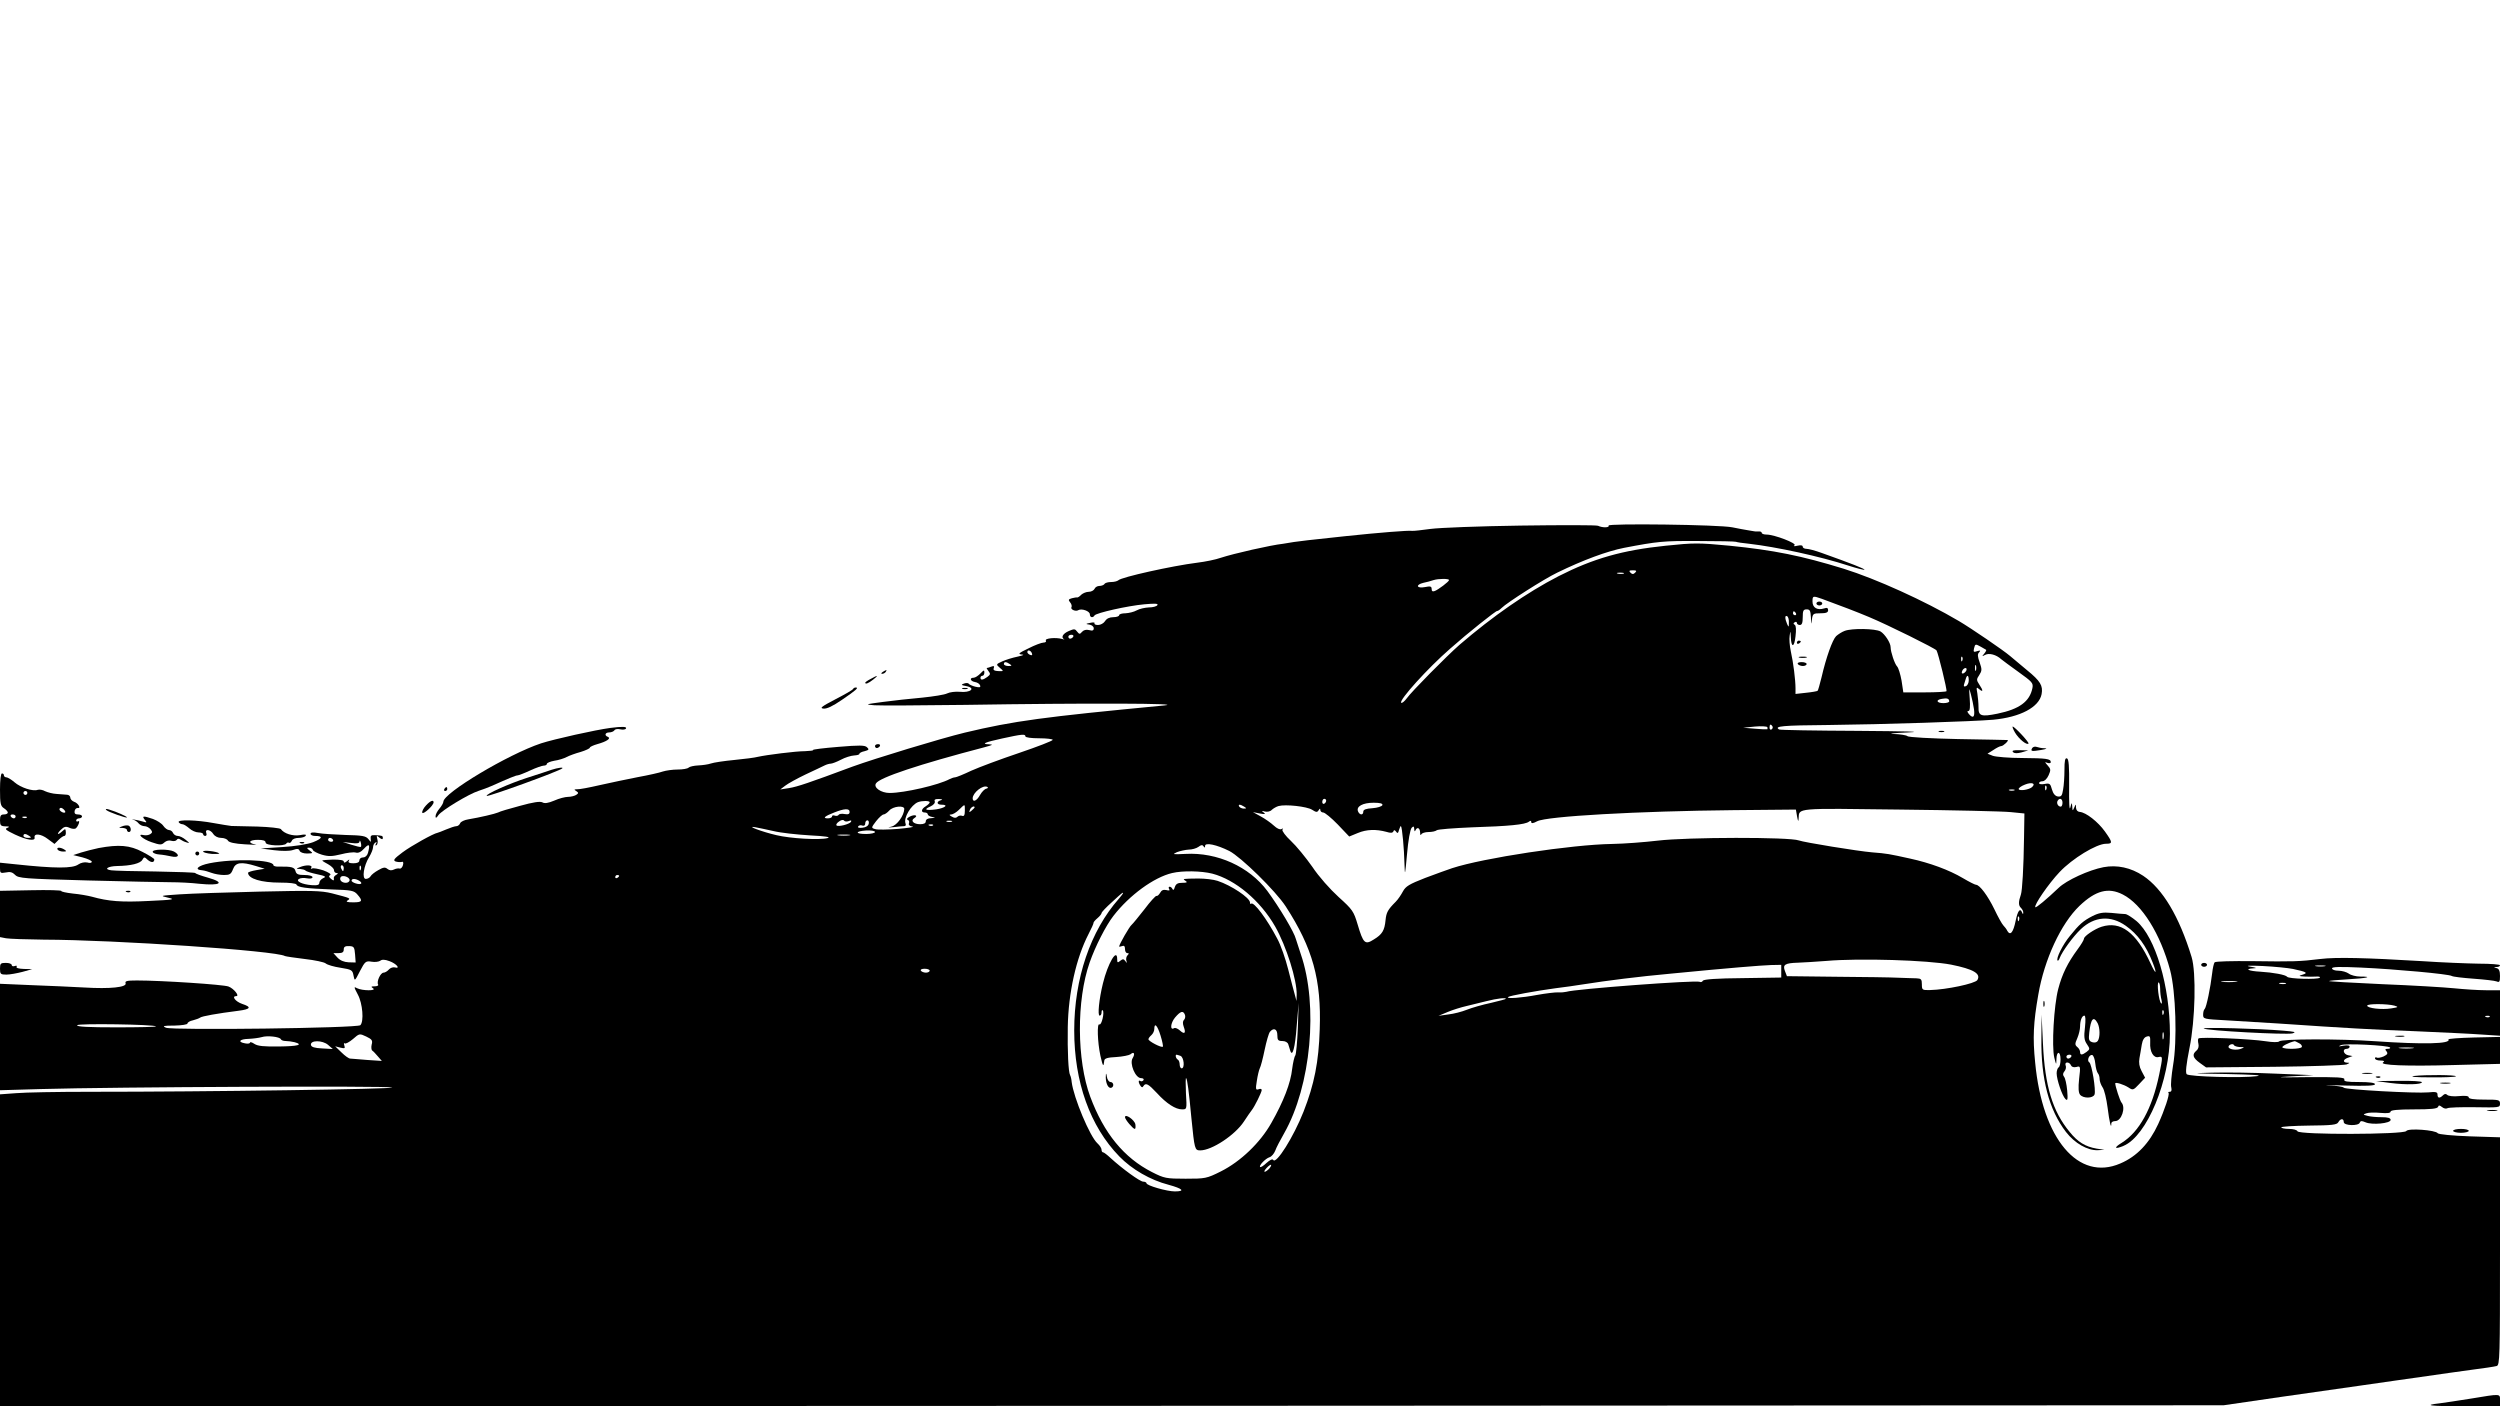 <?xml version="1.0" standalone="no"?>
<!DOCTYPE svg PUBLIC "-//W3C//DTD SVG 20010904//EN"
 "http://www.w3.org/TR/2001/REC-SVG-20010904/DTD/svg10.dtd">
<svg version="1.0" xmlns="http://www.w3.org/2000/svg"
 width="1280pt" height="720pt" viewBox="0 0 1280 720"
 preserveAspectRatio="xMidYMid meet">

<g transform="translate(0,720) scale(0.1,-0.1)"
fill="#000000" stroke="none">
<path d="M7785 4509 c-209 -3 -416 -11 -460 -17 -44 -6 -87 -11 -95 -10 -19 3
-169 -9 -340 -27 -196 -21 -232 -25 -265 -30 -16 -3 -41 -7 -55 -9 -64 -7
-253 -50 -320 -72 -25 -9 -79 -20 -120 -25 -128 -16 -389 -74 -404 -90 -6 -5
-22 -9 -37 -9 -15 0 -31 -4 -34 -10 -3 -5 -15 -10 -26 -10 -11 0 -22 -7 -25
-15 -4 -8 -17 -15 -29 -15 -13 0 -30 -7 -39 -15 -8 -9 -18 -15 -21 -14 -3 1
-15 -1 -27 -4 -18 -5 -19 -9 -9 -21 7 -8 10 -19 7 -25 -7 -11 22 -24 35 -15
17 10 59 -5 59 -21 0 -17 16 -20 24 -6 9 13 168 49 255 57 55 5 72 4 67 -4 -4
-7 -24 -12 -44 -12 -20 -1 -48 -7 -62 -15 -14 -8 -40 -14 -57 -15 -18 0 -33
-4 -33 -10 0 -5 -13 -10 -30 -10 -19 0 -34 -7 -42 -20 -7 -11 -23 -20 -36 -20
-13 0 -21 4 -18 9 3 4 -7 6 -22 2 -25 -5 -25 -6 -4 -9 12 -2 22 -10 22 -19 0
-11 -6 -14 -24 -9 -15 4 -28 0 -36 -9 -11 -13 -14 -13 -25 1 -11 15 -15 15
-43 3 -30 -13 -41 -32 -24 -42 4 -2 0 -2 -8 1 -34 10 -93 4 -85 -8 3 -5 -2
-10 -12 -10 -10 0 -45 -13 -78 -30 -48 -23 -55 -29 -35 -31 17 -1 10 -4 -20
-11 -25 -5 -60 -16 -78 -24 -33 -15 -33 -16 -13 -33 21 -18 21 -18 -8 -17 -20
1 -27 5 -23 15 4 10 1 13 -12 8 -10 -4 -20 -7 -23 -7 -3 0 1 -7 8 -16 11 -14
10 -18 -6 -30 -22 -16 -35 -18 -35 -4 0 6 5 10 10 10 6 0 10 8 10 17 0 14 -3
13 -20 -5 -12 -12 -27 -22 -35 -22 -23 0 -17 -18 7 -22 12 -2 23 -9 26 -17 4
-11 -2 -12 -24 -7 -16 4 -31 11 -34 15 -3 5 -14 5 -25 1 -16 -6 -14 -8 13 -13
50 -10 21 -35 -34 -29 -23 2 -52 -2 -64 -8 -13 -7 -71 -16 -129 -22 -58 -5
-149 -15 -201 -22 -91 -12 -93 -13 -43 -17 29 -2 238 -1 465 2 622 10 1136 8
1018 -3 -619 -59 -769 -79 -1020 -139 -124 -30 -459 -132 -575 -174 -223 -83
-282 -103 -325 -110 l-45 -7 25 19 c14 11 61 37 105 58 44 21 88 41 97 46 10
5 24 9 31 9 7 0 31 9 52 20 22 12 52 21 68 22 15 1 27 4 27 8 0 5 12 11 27 14
22 6 24 9 12 20 -11 11 -39 11 -147 2 -74 -6 -132 -13 -129 -16 3 -3 -16 -5
-41 -6 -48 0 -197 -19 -242 -29 -14 -4 -68 -11 -120 -16 -52 -5 -106 -13 -120
-18 -14 -5 -43 -9 -65 -10 -22 -1 -44 -6 -49 -11 -6 -6 -31 -10 -57 -10 -25 0
-59 -5 -75 -10 -16 -6 -74 -19 -129 -29 -55 -11 -143 -29 -195 -41 -52 -12
-104 -22 -115 -21 -16 0 -17 -2 -5 -9 13 -9 13 -11 0 -20 -8 -5 -27 -10 -42
-10 -14 0 -46 -8 -70 -19 -31 -13 -50 -16 -61 -9 -12 6 -47 1 -115 -18 -53
-14 -104 -29 -112 -34 -16 -7 -92 -25 -152 -35 -20 -3 -39 -12 -42 -20 -3 -8
-12 -15 -19 -15 -8 0 -32 -8 -53 -17 -22 -9 -41 -17 -44 -17 -20 -3 -135 -67
-179 -100 -44 -33 -50 -41 -35 -47 11 -3 24 -4 31 -2 7 3 10 -3 6 -17 -3 -11
-11 -19 -17 -17 -6 2 -19 0 -29 -5 -12 -6 -23 -5 -33 3 -12 10 -21 9 -47 -6
-18 -10 -36 -24 -40 -32 -4 -7 -15 -13 -24 -13 -21 0 -11 67 17 112 11 18 20
41 20 50 0 9 5 20 12 24 7 5 8 3 3 -6 -5 -8 -4 -11 3 -7 5 4 8 17 4 30 -5 20
-4 21 11 8 11 -9 17 -10 17 -2 0 12 -2 13 -40 15 -20 1 -24 -3 -22 -19 2 -19
2 -19 -12 -1 -13 16 -31 19 -118 21 -57 2 -120 6 -140 10 -25 5 -38 3 -38 -4
0 -6 10 -11 23 -11 43 0 38 -13 -10 -32 -29 -11 -93 -21 -158 -25 l-110 -7 68
-9 c43 -5 79 -5 97 1 22 8 30 7 34 -4 3 -8 19 -14 38 -14 31 1 32 1 14 15 -16
12 -17 15 -4 15 9 0 18 -5 20 -12 2 -6 23 -17 46 -24 35 -10 52 -9 98 2 30 8
64 12 75 9 13 -4 27 2 44 21 25 27 31 21 19 -23 -4 -14 -14 -23 -25 -23 -11 0
-19 -7 -19 -15 0 -10 -10 -15 -31 -15 -21 0 -28 4 -23 13 5 8 2 8 -9 -2 -11
-9 -17 -10 -17 -2 0 7 -20 10 -55 10 -30 -1 -55 -3 -55 -5 0 -2 13 -10 30 -19
16 -9 30 -22 30 -30 0 -8 6 -15 13 -15 9 0 9 -2 -1 -9 -8 -4 -13 -11 -13 -15
2 -16 0 -17 -14 -6 -12 10 -13 15 -4 20 6 4 -9 14 -36 24 -26 8 -52 13 -58 9
-6 -3 -7 -1 -3 5 8 14 -29 15 -59 2 -20 -8 -20 -9 1 -9 11 -1 24 -4 28 -8 4
-5 31 -13 59 -19 43 -9 49 -13 32 -20 -11 -5 -20 -16 -20 -24 0 -11 -10 -14
-39 -12 -51 4 -84 21 -65 32 7 5 26 6 41 3 17 -3 28 -1 28 6 0 6 -17 11 -41
11 -32 0 -42 4 -46 20 -5 20 -20 24 -85 23 -16 -1 -28 3 -28 7 0 29 -204 35
-328 10 -59 -12 -81 -33 -36 -36 10 -1 32 -7 47 -13 16 -6 44 -11 64 -11 29 0
36 4 46 30 13 35 42 39 117 16 l45 -14 -42 -7 c-24 -4 -43 -10 -43 -14 1 -30
67 -50 165 -50 47 0 81 -4 83 -10 5 -14 47 -20 180 -25 102 -3 115 -6 132 -26
29 -33 25 -40 -22 -40 -31 0 -39 3 -28 10 17 11 16 11 -80 36 -57 14 -104 15
-370 9 -168 -4 -352 -10 -410 -14 -101 -7 -103 -7 -60 -17 40 -9 30 -11 -100
-17 -137 -7 -205 -2 -290 22 -19 5 -63 13 -97 16 -35 4 -61 10 -59 13 2 4 -67
6 -155 4 l-159 -3 0 -118 0 -119 31 -6 c17 -3 104 -6 193 -7 366 -1 1192 -57
1235 -84 5 -2 50 -9 101 -15 52 -6 100 -16 108 -23 8 -7 42 -17 76 -22 57 -9
61 -12 66 -40 6 -30 6 -30 33 23 26 50 30 53 60 48 17 -3 37 0 44 5 8 7 23 7
47 -2 36 -13 59 -41 27 -32 -10 2 -23 -3 -30 -11 -8 -9 -20 -16 -27 -16 -16 0
-37 -46 -28 -61 3 -5 -5 -9 -18 -9 -18 0 -20 -2 -8 -10 21 -14 -55 -13 -81 0
-18 10 -18 8 3 -32 25 -46 32 -138 13 -157 -15 -15 -961 -27 -995 -13 -21 9
-14 11 43 11 37 1 67 5 67 11 0 5 12 13 28 16 15 4 32 10 37 14 9 7 86 21 197
35 62 8 67 19 18 35 -35 12 -56 40 -30 40 18 0 -13 39 -40 49 -24 10 -343 31
-469 31 -51 0 -62 -3 -58 -14 8 -21 -80 -30 -211 -22 -59 3 -180 9 -269 12
l-163 7 0 -273 0 -272 208 6 c376 11 1787 17 1800 8 12 -8 -927 -22 -1553 -22
-159 0 -327 -3 -372 -7 l-83 -6 0 -799 0 -798 5693 2 5692 3 295 43 c162 23
342 49 400 57 143 21 226 32 350 50 58 9 157 22 220 31 63 8 123 17 133 20 16
5 17 42 17 588 l0 583 -156 5 c-87 3 -159 10 -163 16 -10 16 -152 27 -161 11
-12 -18 -551 -20 -557 -1 -3 7 -21 12 -44 12 -21 0 -39 4 -39 8 0 4 64 8 142
9 118 1 143 4 150 17 11 20 28 21 28 1 0 -19 76 -21 82 -3 4 10 10 10 29 2 33
-15 129 -6 129 12 0 10 -14 14 -47 14 -27 0 -59 3 -72 7 -23 6 -23 7 -5 13 10
4 43 5 72 2 35 -3 52 -1 52 7 0 7 37 11 119 11 87 0 120 3 124 13 3 9 7 9 20
-1 9 -8 22 -10 28 -6 7 4 70 6 141 5 124 -2 128 -2 128 18 0 20 -6 21 -80 21
-53 0 -80 4 -80 11 0 8 -17 10 -50 7 -27 -3 -54 0 -60 6 -7 7 -14 6 -22 -2
-17 -17 -28 -15 -28 4 0 13 -9 15 -47 11 -63 -6 -426 14 -433 24 -3 5 -37 10
-75 12 -39 2 -1 2 83 -1 108 -3 152 -1 152 7 0 7 -28 11 -81 11 -63 0 -80 3
-76 13 4 11 -33 13 -192 12 -149 -2 -169 -1 -81 4 l115 6 -195 8 c-107 5 -253
7 -325 5 -113 -3 -104 -4 75 -7 137 -3 188 -6 155 -11 -72 -10 -346 -3 -359
10 -7 7 -3 47 14 133 30 145 35 389 11 467 -64 209 -148 349 -248 416 -63 42
-134 57 -203 44 -74 -14 -190 -67 -230 -106 -61 -58 -115 -103 -119 -99 -9 9
68 121 124 180 65 69 189 145 238 145 35 0 34 7 -6 63 -35 49 -97 98 -129 100
-11 1 -18 9 -19 22 0 20 0 20 -9 0 -8 -18 -9 -18 -10 5 -2 24 -3 23 -10 -5 -5
-18 -7 27 -6 109 1 103 -2 140 -11 143 -10 4 -13 -12 -13 -59 0 -35 -3 -80 -7
-101 -5 -31 -9 -37 -27 -35 -13 2 -24 14 -30 36 -8 30 -12 33 -38 28 -15 -3
-28 -1 -28 4 0 6 8 10 18 10 10 0 23 13 31 31 12 27 11 32 -5 50 -16 18 -16
19 -1 13 9 -3 17 -2 17 4 0 17 -22 20 -147 21 -67 0 -134 6 -149 11 l-28 11
30 19 c16 11 34 20 40 20 11 0 41 29 33 31 -2 0 -116 3 -254 5 -137 3 -254 9
-259 15 -6 5 -37 10 -70 11 -34 1 0 5 74 8 85 4 -10 6 -258 8 -216 1 -397 4
-403 7 -27 17 14 21 254 23 274 3 739 18 842 27 139 13 235 64 248 131 8 43
-6 67 -75 123 -34 29 -73 61 -86 72 -35 30 -201 143 -262 179 -178 105 -424
216 -590 268 -218 67 -357 95 -585 118 -158 15 -181 15 -326 0 -222 -23 -370
-65 -549 -156 -163 -84 -337 -205 -508 -352 -64 -56 -248 -242 -269 -273 -12
-16 -25 -27 -29 -23 -12 13 136 177 251 277 89 79 236 196 241 193 2 -1 12 5
22 15 27 27 218 149 285 181 133 65 256 110 342 127 172 33 202 36 378 35 104
0 192 -2 195 -4 4 -2 34 -7 67 -10 139 -16 362 -64 509 -112 43 -14 80 -23 82
-21 4 4 -65 31 -219 86 -33 12 -67 21 -78 21 -10 0 -19 5 -19 11 0 7 -10 9
-27 5 -17 -4 -23 -3 -15 2 14 10 -104 55 -143 55 -14 0 -25 4 -25 9 0 5 -8 8
-17 7 -10 -1 -20 0 -23 1 -3 1 -16 3 -30 5 -14 2 -50 9 -80 15 -65 14 -642 21
-634 9 6 -11 -31 -12 -54 -1 -9 4 -188 4 -397 1z m587 -241 c-9 -9 -15 -9 -24
0 -9 9 -7 12 12 12 19 0 21 -3 12 -12z m-59 -5 c-7 -2 -21 -2 -30 0 -10 3 -4
5 12 5 17 0 24 -2 18 -5z m-894 -33 c0 -8 -55 -49 -73 -56 -11 -4 -16 -1 -16
10 0 14 -6 16 -35 10 -42 -8 -49 12 -7 22 15 3 38 9 52 14 26 8 80 8 79 0z
m1909 -96 c101 -37 179 -67 241 -93 98 -41 340 -161 346 -171 9 -15 55 -203
51 -209 -2 -3 -53 -6 -113 -6 l-108 0 -9 60 c-6 33 -16 66 -23 73 -12 12 -33
74 -33 98 0 23 -30 68 -52 81 -27 15 -146 17 -183 3 -14 -5 -34 -18 -44 -27
-19 -19 -51 -108 -75 -212 -9 -35 -17 -66 -20 -68 -2 -2 -29 -7 -59 -10 l-54
-6 0 29 c0 42 -11 131 -24 189 -6 28 -9 64 -6 80 4 28 4 27 6 -7 2 -56 18 -54
24 4 4 33 3 55 -4 59 -8 5 -8 8 0 13 6 4 11 2 11 -3 0 -6 7 -11 15 -11 11 0
15 11 15 40 0 33 3 40 20 40 17 0 20 -7 22 -42 1 -37 2 -39 5 -10 4 30 7 32
44 32 29 0 39 4 39 16 0 11 -6 14 -20 9 -35 -11 -60 3 -60 35 0 30 2 30 48 14z
m-133 -74 c3 -5 1 -10 -4 -10 -6 0 -11 5 -11 10 0 6 2 10 4 10 3 0 8 -4 11
-10z m-36 -48 c0 -24 -1 -25 -9 -7 -12 28 -12 47 0 40 6 -3 10 -18 9 -33z
m-3664 -72 c-3 -5 -10 -10 -16 -10 -5 0 -9 5 -9 10 0 6 7 10 16 10 8 0 12 -4
9 -10z m4648 -52 c12 -7 24 -14 26 -15 2 -2 -2 -10 -10 -20 -13 -15 -12 -15 5
-6 20 11 57 1 82 -22 6 -5 46 -35 88 -65 71 -51 77 -57 72 -83 -14 -69 -67
-108 -179 -131 -84 -17 -98 -12 -97 33 0 20 -3 52 -6 71 -6 32 -5 34 10 21 20
-17 21 -7 0 24 -15 23 -15 27 0 49 14 22 14 29 2 64 -11 30 -12 43 -3 52 9 10
7 11 -10 6 -18 -6 -20 -4 -16 14 6 24 7 24 36 8z m-4860 -32 c4 -10 1 -13 -9
-9 -7 3 -14 9 -14 14 0 14 17 10 23 -5z m4764 -38 c-3 -8 -6 -5 -6 6 -1 11 2
17 5 13 3 -3 4 -12 1 -19z m-4877 -18 c12 -8 11 -10 -7 -10 -13 0 -23 5 -23
10 0 13 11 13 30 0z m4947 -32 c-3 -7 -5 -2 -5 12 0 14 2 19 5 13 2 -7 2 -19
0 -25z m-49 0 c-2 -6 -10 -14 -16 -16 -7 -2 -10 2 -6 12 7 18 28 22 22 4z m12
-52 c0 -13 -7 -26 -14 -29 -10 -4 -13 -1 -10 9 2 7 6 21 9 29 7 23 15 18 15
-9z m27 -148 c5 -40 -5 -49 -27 -23 -8 10 -9 15 -1 15 7 0 9 21 6 63 -4 58 -4
59 6 22 6 -22 13 -57 16 -77z m-127 41 c0 -5 -13 -9 -30 -9 -35 0 -41 17 -7
22 26 5 37 1 37 -13z m-931 -143 c-2 -1 -31 0 -64 3 l-60 5 60 6 c33 3 62 1
64 -3 1 -5 1 -9 0 -11z m26 15 c3 -5 1 -12 -5 -16 -5 -3 -10 1 -10 9 0 18 6
21 15 7z m-3825 -51 c0 -6 30 -10 70 -10 39 0 70 -4 70 -8 0 -5 -78 -35 -172
-67 -95 -32 -205 -73 -245 -91 -40 -19 -77 -34 -83 -34 -6 0 -18 -4 -28 -9
-55 -30 -232 -71 -307 -71 -44 0 -84 28 -70 49 18 30 219 97 555 185 41 11 48
14 26 15 -45 1 -27 10 65 30 101 22 119 24 119 11z m5154 -260 c-15 -13 -62
-21 -68 -11 -3 5 11 16 32 24 35 14 57 6 36 -13z m-5354 -8 c-8 -1 -23 -16
-32 -32 -17 -31 -38 -40 -38 -17 1 29 53 70 75 58 6 -3 3 -7 -5 -9z m5427 -4
c-3 -8 -6 -5 -6 6 -1 11 2 17 5 13 3 -3 4 -12 1 -19z m-164 -5 c-7 -2 -19 -2
-25 0 -7 3 -2 5 12 5 14 0 19 -2 13 -5z m-5495 -50 c-24 -6 -23 -23 2 -23 39
0 19 -17 -27 -24 -55 -7 -66 -1 -29 15 15 7 25 18 22 26 -4 9 3 13 22 12 17
-1 20 -3 10 -6z m1972 -2 c0 -6 -4 -13 -10 -16 -5 -3 -10 1 -10 9 0 9 5 16 10
16 6 0 10 -4 10 -9z m3770 -11 c0 -11 -4 -20 -9 -20 -14 0 -23 18 -16 30 10
17 25 11 25 -10z m-5800 2 c0 -4 -9 -13 -20 -20 -24 -14 -26 -32 -5 -32 8 0
15 -4 15 -9 0 -5 10 -12 23 -14 19 -4 18 -4 -5 -6 -18 0 -28 -7 -28 -16 0 -10
-10 -15 -29 -15 -33 0 -51 18 -30 31 23 14 2 21 -23 8 -13 -7 -18 -14 -11 -16
7 -3 10 -10 7 -18 -4 -8 3 -15 18 -17 13 -2 -21 -7 -74 -12 -53 -4 -106 -5
-117 -1 -21 6 -21 7 5 41 15 19 32 34 38 34 6 0 19 9 29 20 19 22 77 28 77 8
-2 -35 -37 -83 -65 -90 -23 -6 -21 -6 10 -3 22 3 46 5 54 5 8 0 11 6 7 15 -10
28 28 93 64 108 22 8 60 8 60 -1z m2318 -14 c-3 -7 -25 -14 -51 -16 -33 -2
-47 -7 -47 -18 0 -19 -19 -18 -27 2 -10 25 24 44 80 44 34 0 47 -4 45 -12z
m-2138 -29 c0 -22 -4 -30 -14 -26 -7 3 -18 1 -24 -5 -7 -7 -16 -7 -29 1 -14 8
-14 10 -3 11 9 0 27 11 40 24 32 31 30 32 30 -5z m1430 21 c13 -8 13 -10 -2
-10 -9 0 -20 5 -23 10 -8 13 5 13 25 0z m348 -16 c20 -13 26 -14 33 -3 6 10 9
11 9 2 0 -7 7 -13 15 -13 8 0 42 -28 74 -61 l59 -62 44 18 c45 19 94 20 146 6
22 -7 32 -6 36 2 3 9 7 8 14 -1 7 -11 11 -8 15 9 4 13 8 21 10 19 6 -7 16
-113 18 -195 2 -63 3 -57 13 52 6 70 16 127 24 135 9 9 12 8 13 -7 0 -11 3
-14 6 -7 8 20 23 14 24 -10 0 -13 3 -17 6 -10 2 6 19 12 37 12 18 0 36 4 42 9
5 5 86 11 179 15 191 6 274 14 293 29 8 6 12 6 12 -2 0 -8 10 -7 30 4 49 26
518 52 1005 57 l320 3 6 -35 c5 -27 7 -29 8 -10 3 54 -21 52 517 45 274 -3
531 -9 569 -13 l70 -7 -2 -125 c-2 -151 -9 -270 -16 -290 -13 -37 -13 -56 0
-68 7 -7 13 -18 12 -25 0 -9 -2 -9 -6 1 -10 25 -22 10 -33 -43 -12 -59 -27
-77 -42 -52 -4 9 -14 22 -21 29 -7 7 -28 45 -46 83 -33 68 -75 125 -94 125 -5
0 -35 15 -67 34 -71 42 -169 78 -270 100 -109 24 -118 26 -195 32 -72 6 -348
51 -375 61 -47 18 -572 17 -722 -1 -68 -8 -172 -16 -233 -17 -207 -3 -661 -72
-820 -124 -22 -7 -84 -30 -138 -50 -82 -32 -100 -43 -114 -69 -9 -17 -25 -41
-37 -53 -41 -41 -48 -55 -52 -94 -5 -53 -17 -73 -60 -99 -45 -29 -54 -21 -83
77 -20 67 -26 76 -97 140 -43 39 -102 105 -135 155 -33 47 -82 107 -110 133
-27 25 -46 51 -43 57 5 7 2 8 -5 3 -8 -4 -23 3 -39 18 -15 14 -45 35 -67 47
l-40 22 35 -7 c27 -5 32 -4 20 5 -12 9 -11 10 6 5 13 -3 28 0 36 9 8 7 23 16
34 19 35 10 146 -2 172 -19z m-1728 12 c0 -2 -7 -9 -15 -16 -13 -11 -14 -10
-9 4 5 14 24 23 24 12z m-640 -23 c0 -11 -7 -14 -25 -11 -14 3 -28 1 -31 -4
-3 -5 -12 -7 -20 -4 -8 3 -14 1 -14 -4 0 -6 -10 -10 -22 -10 -28 0 -16 11 33
30 53 21 79 22 79 3z m-5 -47 c12 5 16 4 12 -4 -8 -12 -66 -27 -74 -18 -4 3 2
13 13 20 11 8 21 10 25 5 3 -5 14 -7 24 -3z m103 -13 c-2 -11 -14 -19 -32 -21
-17 -2 -26 0 -22 7 4 5 13 8 21 4 9 -3 15 1 15 11 0 9 5 16 11 16 6 0 9 -8 7
-17z m425 10 c-7 -2 -19 -2 -25 0 -7 3 -2 5 12 5 14 0 19 -2 13 -5z m-96 -19
c-3 -3 -12 -4 -19 -1 -8 3 -5 6 6 6 11 1 17 -2 13 -5z m-817 -29 c36 -9 119
-18 185 -22 82 -4 111 -9 92 -14 -40 -11 -192 -2 -262 15 -73 17 -158 49 -110
41 17 -3 59 -12 95 -20z m520 -5 c0 -5 -20 -10 -45 -10 -58 0 -58 14 0 18 25
1 45 -2 45 -8z m-132 -17 c-16 -2 -40 -2 -55 0 -16 2 -3 4 27 4 30 0 43 -2 28
-4z m-2643 -23 c3 -5 -1 -10 -9 -10 -9 0 -16 5 -16 10 0 6 4 10 9 10 6 0 13
-4 16 -10z m143 -36 c-3 -2 -24 3 -49 11 l-44 14 43 -5 c31 -4 42 -2 43 8 1 7
3 5 6 -5 3 -10 3 -20 1 -23z m4322 5 c0 19 60 6 124 -26 60 -31 237 -204 289
-284 138 -213 183 -375 174 -629 -5 -167 -28 -282 -83 -422 -51 -129 -140
-271 -155 -247 -4 7 -17 0 -34 -15 -16 -15 -30 -24 -33 -21 -8 7 28 44 48 50
10 3 23 18 29 33 5 15 26 55 46 90 137 241 176 654 85 917 -11 33 -22 68 -25
77 -8 34 -84 162 -146 246 -93 125 -257 199 -419 190 -66 -3 -70 -3 -44 9 16
6 43 12 60 13 16 0 39 6 50 14 14 11 21 11 26 3 6 -9 8 -8 8 2z m-4410 -114
c0 -8 -2 -15 -4 -15 -2 0 -6 7 -10 15 -3 8 -1 15 4 15 6 0 10 -7 10 -15z m87
-7 c-3 -8 -6 -5 -6 6 -1 11 2 17 5 13 3 -3 4 -12 1 -19z m4360 -21 c118 -31
246 -138 322 -271 57 -100 112 -275 110 -349 l-1 -32 -8 30 c-5 17 -20 75 -34
130 -14 56 -39 128 -57 160 -53 101 -120 190 -133 178 -3 -3 -6 -1 -6 6 0 24
-96 88 -166 111 -21 7 -65 12 -98 12 -82 -1 -83 -1 -66 -12 11 -7 8 -10 -16
-10 -24 0 -33 -5 -39 -22 -4 -14 -8 -18 -12 -10 -2 6 -9 12 -14 12 -6 0 -7 -5
-3 -12 5 -8 0 -9 -15 -5 -15 3 -24 -1 -31 -14 -6 -10 -14 -18 -19 -16 -4 1
-32 -29 -61 -68 -30 -38 -59 -74 -66 -80 -11 -8 -64 -101 -64 -111 0 -2 7 -1
15 2 10 4 15 0 15 -15 0 -12 5 -21 12 -21 9 0 9 -3 1 -11 -6 -6 -9 -19 -6 -28
4 -13 3 -14 -5 -2 -9 12 -13 12 -26 2 -14 -12 -16 -10 -16 8 0 60 -48 -21 -73
-124 -20 -81 -28 -165 -17 -165 6 0 10 7 10 17 0 9 3 14 6 10 10 -10 -6 -78
-17 -72 -13 9 -10 -90 5 -160 13 -57 16 -61 20 -25 1 11 17 16 61 18 33 2 66
9 73 14 18 16 25 3 11 -20 -17 -27 14 -102 43 -102 11 0 16 -5 13 -10 -4 -6
-11 -8 -16 -5 -11 8 -12 -6 0 -24 6 -9 11 -10 15 -2 12 19 25 12 69 -35 50
-55 96 -84 129 -84 25 0 25 0 20 83 -2 45 -2 80 1 77 6 -6 14 -66 27 -205 16
-159 17 -165 45 -165 60 0 179 79 224 148 17 26 35 52 40 58 14 17 51 92 51
103 0 6 -7 8 -16 4 -15 -5 -16 0 -9 43 4 27 11 56 15 64 5 9 16 51 25 95 9 43
21 85 27 92 19 23 38 15 38 -17 0 -25 4 -30 25 -30 16 0 28 -7 31 -17 3 -10 8
-24 10 -32 11 -36 25 14 33 125 l10 119 -4 -129 c-3 -71 -9 -134 -13 -140 -5
-6 -12 -37 -16 -68 -8 -74 -44 -167 -107 -278 -57 -101 -157 -197 -259 -248
-72 -36 -79 -37 -180 -37 -99 0 -109 2 -172 34 -143 73 -246 198 -316 386 -69
186 -71 494 -3 687 29 83 83 189 122 239 82 106 207 197 300 219 54 13 150 11
206 -3z m-4417 -33 c0 -8 -9 -14 -19 -14 -22 0 -35 15 -27 29 9 13 46 1 46
-15z m1380 22 c0 -3 -4 -8 -10 -11 -5 -3 -10 -1 -10 4 0 6 5 11 10 11 6 0 10
-2 10 -4z m-1330 -26 c8 -5 12 -11 9 -14 -7 -8 -49 5 -49 15 0 12 21 11 40 -1z
m9029 -70 c98 -50 192 -201 242 -387 29 -109 37 -363 15 -488 -8 -50 -13 -101
-9 -113 3 -14 1 -22 -8 -22 -7 0 -10 -3 -6 -6 6 -7 -20 -87 -53 -159 -45 -98
-109 -166 -194 -202 -215 -93 -399 125 -436 517 -13 127 -9 204 16 347 31 181
116 364 211 455 83 79 148 96 222 58z m-5119 7 c0 -2 -10 -15 -21 -28 -146
-165 -229 -409 -229 -675 0 -263 81 -491 231 -645 64 -66 159 -121 252 -145
73 -20 87 -34 32 -34 -40 0 -145 30 -145 42 0 4 -8 8 -17 8 -16 0 -107 66
-168 122 -16 15 -33 28 -37 28 -5 0 -8 6 -8 13 0 8 -9 22 -21 33 -39 35 -122
234 -132 314 -1 14 -5 30 -8 35 -9 15 -14 124 -12 246 3 176 43 354 106 476
15 29 27 55 26 59 0 3 9 14 20 23 12 10 21 22 21 26 0 5 24 30 53 56 52 48 57
52 57 46z m4587 -139 c-3 -8 -6 -5 -6 6 -1 11 2 17 5 13 3 -3 4 -12 1 -19z
m-8519 -175 l3 -41 -36 1 c-23 1 -43 9 -57 24 l-21 23 26 0 c20 0 27 5 27 19
0 13 7 18 28 17 24 -1 27 -5 30 -43z m8172 -52 c114 -23 154 -46 134 -79 -12
-18 -158 -49 -241 -51 -41 -1 -43 0 -43 29 0 26 -4 30 -27 31 -16 0 -57 2 -93
3 -36 2 -179 4 -318 5 l-253 3 -10 26 c-13 33 0 41 66 43 28 1 93 5 145 9 170
15 521 4 640 -19z m-870 -33 l0 -33 -197 -3 c-132 -1 -199 -6 -204 -13 -4 -7
-11 -9 -16 -6 -16 10 -643 -37 -683 -51 -8 -2 -27 -4 -41 -3 -15 1 -64 -5
-109 -13 -79 -15 -159 -21 -149 -11 7 7 145 32 242 45 45 5 109 15 142 20 126
20 286 40 450 55 308 30 459 42 513 44 l52 1 0 -32z m-4360 2 c0 -5 -9 -10
-19 -10 -11 0 -23 5 -26 10 -4 6 5 10 19 10 14 0 26 -4 26 -10z m2950 -144 c0
-2 -35 -11 -77 -21 -43 -9 -98 -25 -123 -35 -25 -10 -67 -21 -95 -24 l-50 -7
48 20 c26 11 69 24 95 30 26 6 72 18 102 25 55 14 100 19 100 12z m-1643 -82
c3 -8 1 -20 -5 -26 -7 -7 -7 -19 -1 -36 12 -32 4 -40 -20 -18 -11 10 -24 15
-29 12 -23 -14 -19 26 4 54 29 34 42 37 51 14z m-5268 -59 c2 -3 -89 -5 -203
-5 -144 0 -205 3 -201 11 7 10 393 4 404 -6z m5143 -47 c9 -29 14 -55 12 -57
-7 -7 -74 28 -74 38 0 5 7 14 15 21 8 7 15 21 15 31 0 36 16 19 32 -33z
m-4039 -46 c-3 -13 -2 -27 3 -31 5 -3 18 -17 29 -30 l20 -23 -75 5 c-41 4 -80
6 -87 7 -7 0 -27 14 -45 32 l-32 31 27 -7 c22 -5 25 -4 20 11 -3 10 -3 15 2
11 4 -4 23 6 42 22 33 29 34 29 68 13 29 -14 34 -20 28 -41z m-465 27 c2 -5
13 -9 25 -9 12 0 32 -3 45 -6 47 -13 18 -21 -80 -22 -76 -1 -108 2 -125 13
-13 9 -23 11 -23 7 0 -5 -11 -7 -25 -4 -40 7 -29 22 18 23 23 1 53 5 67 9 28
9 93 2 98 -11z m242 -29 l24 -21 -54 3 c-40 2 -56 7 -58 18 -4 25 59 25 88 0z
m4364 -56 c18 -7 23 -64 6 -64 -5 0 -10 9 -10 19 0 11 -4 23 -10 26 -10 6 -14
25 -6 25 2 0 11 -3 20 -6z m453 -579 c-23 -22 -33 -18 -12 5 10 11 20 18 23
16 2 -3 -3 -12 -11 -21z"/>
<path d="M9300 4110 c0 -5 7 -10 15 -10 8 0 15 5 15 10 0 6 -7 10 -15 10 -8 0
-15 -4 -15 -10z"/>
<path d="M9200 3909 c0 -5 5 -7 10 -4 6 3 10 8 10 11 0 2 -4 4 -10 4 -5 0 -10
-5 -10 -11z"/>
<path d="M9213 3833 c9 -2 25 -2 35 0 9 3 1 5 -18 5 -19 0 -27 -2 -17 -5z"/>
<path d="M9205 3800 c3 -5 15 -10 26 -10 10 0 19 5 19 10 0 6 -12 10 -26 10
-14 0 -23 -4 -19 -10z"/>
<path d="M5662 1695 c-3 -33 9 -65 24 -65 8 0 14 7 14 15 0 8 -6 15 -14 15 -8
0 -17 12 -19 28 -2 16 -5 19 -5 7z"/>
<path d="M5760 1480 c0 -12 41 -60 50 -60 4 0 5 11 3 24 -5 23 -53 56 -53 36z"/>
<path d="M10714 2510 c-47 -24 -68 -42 -116 -102 -36 -43 -73 -117 -63 -126 2
-3 8 4 11 14 13 33 67 108 108 147 69 65 152 72 230 17 60 -42 105 -103 138
-189 24 -61 16 -63 -11 -4 -74 160 -153 219 -251 188 -35 -11 -90 -48 -90 -61
0 -6 -15 -31 -33 -55 -50 -68 -79 -126 -99 -203 -22 -84 -34 -293 -20 -351 10
-40 10 -40 11 -7 1 43 21 41 21 -2 0 -19 -4 -38 -10 -41 -5 -3 -10 -17 -10
-30 0 -32 28 -115 45 -132 11 -11 13 -3 9 44 -3 32 -10 63 -16 70 -7 9 -7 17
2 28 7 8 10 22 6 30 -3 9 0 15 8 15 8 0 16 -6 19 -14 4 -9 14 -12 28 -9 21 6
22 5 14 -61 -5 -47 -3 -71 5 -81 17 -20 66 -19 74 1 8 21 -14 157 -27 165 -14
9 0 42 16 37 6 -3 13 -22 15 -44 2 -21 8 -43 13 -49 5 -5 9 -18 9 -30 0 -11 7
-30 15 -42 9 -12 20 -59 26 -105 9 -72 19 -114 19 -80 0 7 9 12 20 12 32 0 55
69 32 95 -8 9 -32 84 -32 98 0 8 43 -5 68 -21 22 -15 25 -14 54 17 l31 33 -18
34 c-12 22 -15 43 -11 66 3 18 9 49 12 70 4 24 13 38 26 41 16 5 18 0 17 -31
-3 -46 17 -81 43 -74 22 5 22 2 3 -90 -36 -174 -102 -294 -193 -350 -41 -25
-35 -34 10 -15 120 50 238 334 238 573 0 245 -74 495 -171 578 -23 19 -48 35
-57 36 -10 0 -42 3 -72 6 -43 4 -64 0 -96 -16z m346 -372 c0 -18 3 -44 7 -58
3 -14 2 -22 -2 -17 -12 10 -23 107 -13 107 4 0 8 -15 8 -32z m17 -130 c-3 -8
-6 -5 -6 6 -1 11 2 17 5 13 3 -3 4 -12 1 -19z m-402 -68 c-6 -48 -4 -66 10
-86 16 -24 16 -26 -2 -40 -23 -17 -33 -17 -33 0 0 7 -6 19 -14 25 -13 11 -13
17 0 46 8 19 14 45 14 59 0 32 10 56 22 56 6 0 7 -22 3 -60z m65 21 c12 -24
13 -71 1 -90 -5 -8 -16 -11 -29 -7 -17 6 -19 13 -15 49 8 72 22 87 43 48z
m337 -78 c-3 -10 -5 -4 -5 12 0 17 2 24 5 18 2 -7 2 -21 0 -30z m-472 -93 c-3
-5 -10 -10 -16 -10 -5 0 -9 5 -9 10 0 6 7 10 16 10 8 0 12 -4 9 -10z"/>
<path d="M10462 2060 c0 -14 2 -19 5 -12 2 6 2 18 0 25 -3 6 -5 1 -5 -13z"/>
<path d="M10452 1884 c-3 -208 39 -367 126 -480 45 -58 110 -95 163 -93 l34 2
-40 6 c-58 10 -97 34 -138 85 -88 106 -127 235 -137 451 l-7 150 -1 -121z"/>
<path d="M4520 3760 c-9 -6 -10 -10 -3 -10 6 0 15 5 18 10 8 12 4 12 -15 0z"/>
<path d="M4458 3724 c-16 -8 -28 -17 -28 -19 0 -10 16 -4 40 15 30 23 25 25
-12 4z"/>
<path d="M4368 3673 c-1 -5 -42 -28 -90 -53 -71 -37 -83 -46 -62 -48 17 -2 47
12 95 45 72 49 88 63 70 63 -5 0 -11 -3 -13 -7z"/>
<path d="M4928 3673 c6 -2 18 -2 25 0 6 3 1 5 -13 5 -14 0 -19 -2 -12 -5z"/>
<path d="M3125 3473 c-76 -10 -287 -57 -355 -79 -168 -56 -500 -254 -500 -299
0 -6 -9 -22 -20 -35 -11 -13 -20 -30 -20 -39 0 -12 4 -10 15 6 17 24 155 108
206 124 19 6 48 17 64 24 92 41 126 55 135 55 5 0 34 11 64 25 30 14 62 25 70
25 9 0 16 4 16 9 0 5 17 12 38 16 22 3 50 12 63 19 13 7 46 19 72 26 26 8 47
18 47 22 0 4 17 12 38 18 47 13 72 29 55 37 -20 7 -15 23 6 23 11 0 23 5 27
11 3 6 17 8 29 5 13 -3 27 -2 30 4 6 10 -19 11 -80 3z"/>
<path d="M10317 3449 c19 -32 60 -66 69 -56 5 5 -71 87 -81 87 -3 0 2 -14 12
-31z"/>
<path d="M9928 3453 c6 -2 18 -2 25 0 6 3 1 5 -13 5 -14 0 -19 -2 -12 -5z"/>
<path d="M4480 3380 c0 -5 4 -10 9 -10 6 0 13 5 16 10 3 6 -1 10 -9 10 -9 0
-16 -4 -16 -10z"/>
<path d="M10405 3370 c-10 -17 -4 -18 45 -10 28 5 35 8 18 9 -14 0 -33 4 -41
7 -8 3 -18 0 -22 -6z"/>
<path d="M10307 3349 c7 -7 21 -7 44 -1 l34 10 -44 1 c-32 1 -42 -2 -34 -10z"/>
<path d="M2825 3259 c-16 -6 -73 -24 -125 -41 -91 -29 -216 -85 -208 -93 6 -6
373 127 387 141 7 7 -23 3 -54 -7z"/>
<path d="M0 3157 c0 -71 3 -84 20 -95 11 -7 20 -17 20 -22 0 -6 -9 -10 -20
-10 -16 0 -20 -7 -20 -30 0 -26 4 -30 28 -31 21 0 23 -2 9 -8 -15 -5 -6 -12
40 -34 62 -29 105 -35 100 -15 -4 23 33 19 67 -7 l35 -26 20 20 c12 12 25 21
30 21 6 0 9 9 8 20 -1 17 -3 18 -17 5 -25 -23 -33 -18 -9 6 17 17 26 19 44 11
12 -6 26 -7 32 -4 13 9 26 45 13 37 -6 -3 -10 -1 -10 4 0 6 7 11 15 11 8 0 15
5 15 10 0 6 -9 10 -21 10 -14 0 -19 5 -17 18 2 9 9 16 16 15 19 -4 2 26 -19
32 -10 4 -19 13 -19 21 0 8 -8 15 -17 15 -10 1 -34 3 -53 4 -20 1 -46 8 -59
14 -12 7 -29 10 -38 7 -24 -9 -87 11 -119 39 -16 14 -35 25 -41 25 -7 0 -13 5
-13 10 0 6 -4 10 -10 10 -6 0 -10 -34 -10 -83z m140 -17 c0 -5 -4 -10 -10 -10
-5 0 -10 5 -10 10 0 6 5 10 10 10 6 0 10 -4 10 -10z m194 -99 c-7 -8 -35 9
-29 19 4 6 11 5 20 -3 7 -6 11 -14 9 -16z m-254 -21 c0 -5 -4 -10 -9 -10 -6 0
-13 5 -16 10 -3 6 1 10 9 10 9 0 16 -4 16 -10z m57 -6 c-3 -3 -12 -4 -19 -1
-8 3 -5 6 6 6 11 1 17 -2 13 -5z m13 -94 c12 -8 11 -10 -7 -10 -13 0 -23 5
-23 10 0 13 11 13 30 0z"/>
<path d="M2275 3160 c-3 -5 -1 -10 4 -10 6 0 11 5 11 10 0 6 -2 10 -4 10 -3 0
-8 -4 -11 -10z"/>
<path d="M2181 3076 c-13 -14 -21 -30 -19 -37 4 -12 58 37 58 53 0 15 -17 8
-39 -16z"/>
<path d="M545 3052 c11 -10 105 -43 105 -37 0 5 -54 29 -91 40 -16 5 -21 4
-14 -3z"/>
<path d="M741 3003 c13 -15 11 -16 -11 -9 -14 4 -34 9 -45 10 -11 2 -12 1 -3
-1 9 -2 22 -11 28 -19 7 -8 20 -14 30 -14 10 0 23 -7 31 -16 10 -13 10 -17 -2
-25 -8 -5 -22 -7 -32 -5 -40 10 -8 -20 39 -36 44 -15 51 -15 66 -1 10 9 25 12
36 8 11 -3 23 -1 27 5 4 7 11 7 18 2 7 -5 21 -12 32 -15 17 -6 17 -4 -4 13
-13 11 -31 20 -41 20 -10 0 -20 7 -24 15 -3 8 -12 15 -20 15 -8 0 -22 10 -30
22 -8 12 -32 27 -53 35 -50 17 -58 16 -42 -4z"/>
<path d="M915 2990 c3 -5 12 -10 19 -10 7 0 22 -10 35 -21 13 -12 34 -21 47
-21 13 0 24 -4 24 -9 0 -5 5 -9 11 -9 6 0 9 7 5 15 -8 23 22 18 36 -5 8 -12
24 -20 40 -20 15 0 31 -6 35 -14 5 -9 34 -16 88 -19 44 -3 68 -3 53 -1 -42 8
-33 24 12 24 27 0 40 -4 40 -14 0 -16 96 -20 106 -5 3 5 9 7 14 4 4 -3 10 2
14 10 3 9 18 15 35 15 16 0 33 5 36 11 5 7 -5 8 -30 3 -36 -6 -81 8 -97 31 -4
5 -58 11 -120 13 -62 1 -122 3 -133 3 -11 1 -52 8 -92 15 -85 16 -187 19 -178
4z"/>
<path d="M625 2969 c-19 -7 -19 -8 3 -8 12 -1 22 -5 22 -11 0 -5 5 -10 10 -10
14 0 12 27 -2 33 -7 2 -22 1 -33 -4z"/>
<path d="M1538 2883 c7 -3 16 -2 19 1 4 3 -2 6 -13 5 -11 0 -14 -3 -6 -6z"/>
<path d="M505 2858 c-27 -6 -68 -16 -90 -23 l-40 -13 48 -12 c26 -7 47 -17 47
-22 0 -6 -10 -8 -23 -4 -14 3 -33 -1 -46 -10 -29 -21 -118 -21 -323 1 l-78 8
0 -28 c0 -25 2 -27 30 -22 22 5 34 1 47 -12 17 -18 45 -20 373 -29 195 -5 387
-9 425 -9 39 0 104 -3 146 -8 109 -11 133 6 45 31 -36 10 -66 21 -66 24 0 3
-91 6 -202 8 -112 1 -214 4 -228 6 -41 5 -19 21 30 22 70 1 119 13 129 32 9
16 11 15 28 -1 18 -15 33 -14 33 3 0 4 -27 21 -60 38 -65 35 -122 39 -225 20z"/>
<path d="M295 2850 c3 -5 16 -10 28 -10 18 0 19 2 7 10 -20 13 -43 13 -35 0z"/>
<path d="M782 2838 c2 -6 17 -12 34 -13 16 -1 44 -6 62 -10 36 -8 45 7 13 25
-27 14 -114 13 -109 -2z"/>
<path d="M1040 2840 c0 -4 20 -10 45 -12 24 -1 41 0 37 3 -12 10 -82 18 -82 9z"/>
<path d="M1000 2830 c0 -5 5 -10 10 -10 6 0 10 5 10 10 0 6 -4 10 -10 10 -5 0
-10 -4 -10 -10z"/>
<path d="M648 2633 c7 -3 16 -2 19 1 4 3 -2 6 -13 5 -11 0 -14 -3 -6 -6z"/>
<path d="M11880 2290 c-105 -13 -140 -14 -349 -11 -101 1 -187 -1 -192 -6 -4
-4 -10 -30 -13 -58 -8 -69 -29 -172 -38 -181 -5 -4 -8 -17 -8 -30 0 -21 4 -22
118 -28 64 -4 182 -11 262 -16 366 -25 481 -31 710 -40 135 -6 287 -13 338
-17 l92 -6 0 117 0 116 -72 0 c-40 0 -113 5 -163 10 -49 5 -215 15 -367 21
-153 7 -276 14 -274 16 2 2 45 6 97 9 95 5 134 14 63 14 -21 0 -48 7 -58 15
-11 8 -35 15 -53 15 -18 0 -33 5 -33 12 0 8 39 9 148 4 176 -8 449 -33 465
-43 6 -4 57 -10 112 -14 55 -4 108 -10 118 -14 14 -6 17 -2 17 28 0 25 -5 37
-17 40 -17 4 -17 5 0 6 9 0 17 4 17 9 0 4 -48 8 -108 8 -59 1 -190 6 -292 13
-284 17 -438 21 -520 11z m-140 -51 c69 -15 79 -20 50 -29 -23 -7 -22 -8 10
-10 19 -1 46 -1 60 0 14 1 22 -2 17 -6 -10 -10 -160 -6 -167 5 -7 10 -71 22
-138 26 -58 3 -83 14 -36 17 22 1 18 3 -16 9 -28 5 -3 6 65 3 61 -3 130 -10
155 -15z m163 14 c-13 -2 -33 -2 -45 0 -13 2 -3 4 22 4 25 0 35 -2 23 -4z
m-456 -80 c-20 -2 -52 -2 -70 0 -17 2 0 4 38 4 39 0 53 -2 32 -4z m256 -10
c-7 -2 -21 -2 -30 0 -10 3 -4 5 12 5 17 0 24 -2 18 -5z m557 -112 c22 -7 20
-8 -17 -14 -48 -8 -123 1 -123 14 0 11 104 10 140 0z m487 -57 c-3 -3 -12 -4
-19 -1 -8 3 -5 6 6 6 11 1 17 -2 13 -5z"/>
<path d="M0 2240 c0 -27 3 -30 33 -30 17 0 55 7 82 14 l50 14 -43 1 c-26 1
-41 5 -37 11 3 6 -1 7 -9 4 -9 -3 -16 -1 -16 5 0 6 -13 11 -30 11 -27 0 -30
-3 -30 -30z"/>
<path d="M11270 2260 c0 -5 7 -10 15 -10 8 0 15 5 15 10 0 6 -7 10 -15 10 -8
0 -15 -4 -15 -10z"/>
<path d="M11283 1934 c11 -11 423 -33 454 -25 22 7 13 9 -47 14 -125 11 -414
18 -407 11z"/>
<path d="M12268 1893 c12 -2 30 -2 40 0 9 3 -1 5 -23 4 -22 0 -30 -2 -17 -4z"/>
<path d="M11256 1883 c-3 -3 -3 -16 0 -28 3 -13 -1 -27 -10 -34 -24 -20 -19
-37 17 -63 l32 -23 349 3 c192 2 358 8 370 12 17 7 18 9 4 9 -25 1 -22 17 5
26 l22 8 -22 4 c-25 5 -32 33 -8 33 8 0 15 5 15 11 0 7 -12 8 -32 5 -26 -5
-28 -4 -12 3 23 10 239 -1 251 -12 3 -4 -2 -7 -12 -7 -13 0 -15 -3 -6 -13 8
-11 5 -16 -15 -26 -14 -6 -30 -9 -35 -6 -5 4 -9 1 -9 -4 0 -6 12 -11 28 -11
18 0 23 -3 14 -9 -24 -15 119 -21 361 -14 l237 6 0 69 0 69 -134 -3 c-74 -2
-132 -6 -130 -10 14 -23 -129 -26 -376 -9 -185 13 -482 12 -491 -1 -3 -5 -33
-5 -70 1 -77 12 -334 23 -343 14z m515 -24 c11 -5 17 -14 14 -20 -7 -11 -88
-12 -99 -2 -5 6 32 25 62 32 2 1 12 -4 23 -10z m-303 -20 c25 0 26 -1 5 -9
-23 -9 -63 -3 -63 10 0 12 24 19 28 9 2 -5 16 -9 30 -10z m885 -6 c-18 -2 -48
-2 -65 0 -18 2 -4 4 32 4 36 0 50 -2 33 -4z"/>
<path d="M12098 1703 c12 -2 32 -2 45 0 12 2 2 4 -23 4 -25 0 -35 -2 -22 -4z"/>
<path d="M12360 1691 c-26 -4 8 -7 83 -7 70 -1 129 2 131 5 5 8 -156 9 -214 2z"/>
<path d="M12168 1683 c7 -3 16 -2 19 1 4 3 -2 6 -13 5 -11 0 -14 -3 -6 -6z"/>
<path d="M12240 1655 c78 -10 160 -8 160 4 0 5 -53 8 -117 7 l-118 -1 75 -10z"/>
<path d="M12498 1653 c12 -2 32 -2 45 0 12 2 2 4 -23 4 -25 0 -35 -2 -22 -4z"/>
<path d="M12738 1513 c12 -2 32 -2 45 0 12 2 2 4 -23 4 -25 0 -35 -2 -22 -4z"/>
<path d="M12560 1410 c0 -5 18 -10 40 -10 22 0 40 5 40 10 0 6 -18 10 -40 10
-22 0 -40 -4 -40 -10z"/>
<path d="M12650 39 c-63 -10 -135 -21 -159 -24 -89 -10 -50 -15 127 -15 l182
0 0 30 c0 35 7 35 -150 9z"/>
</g>
</svg>
